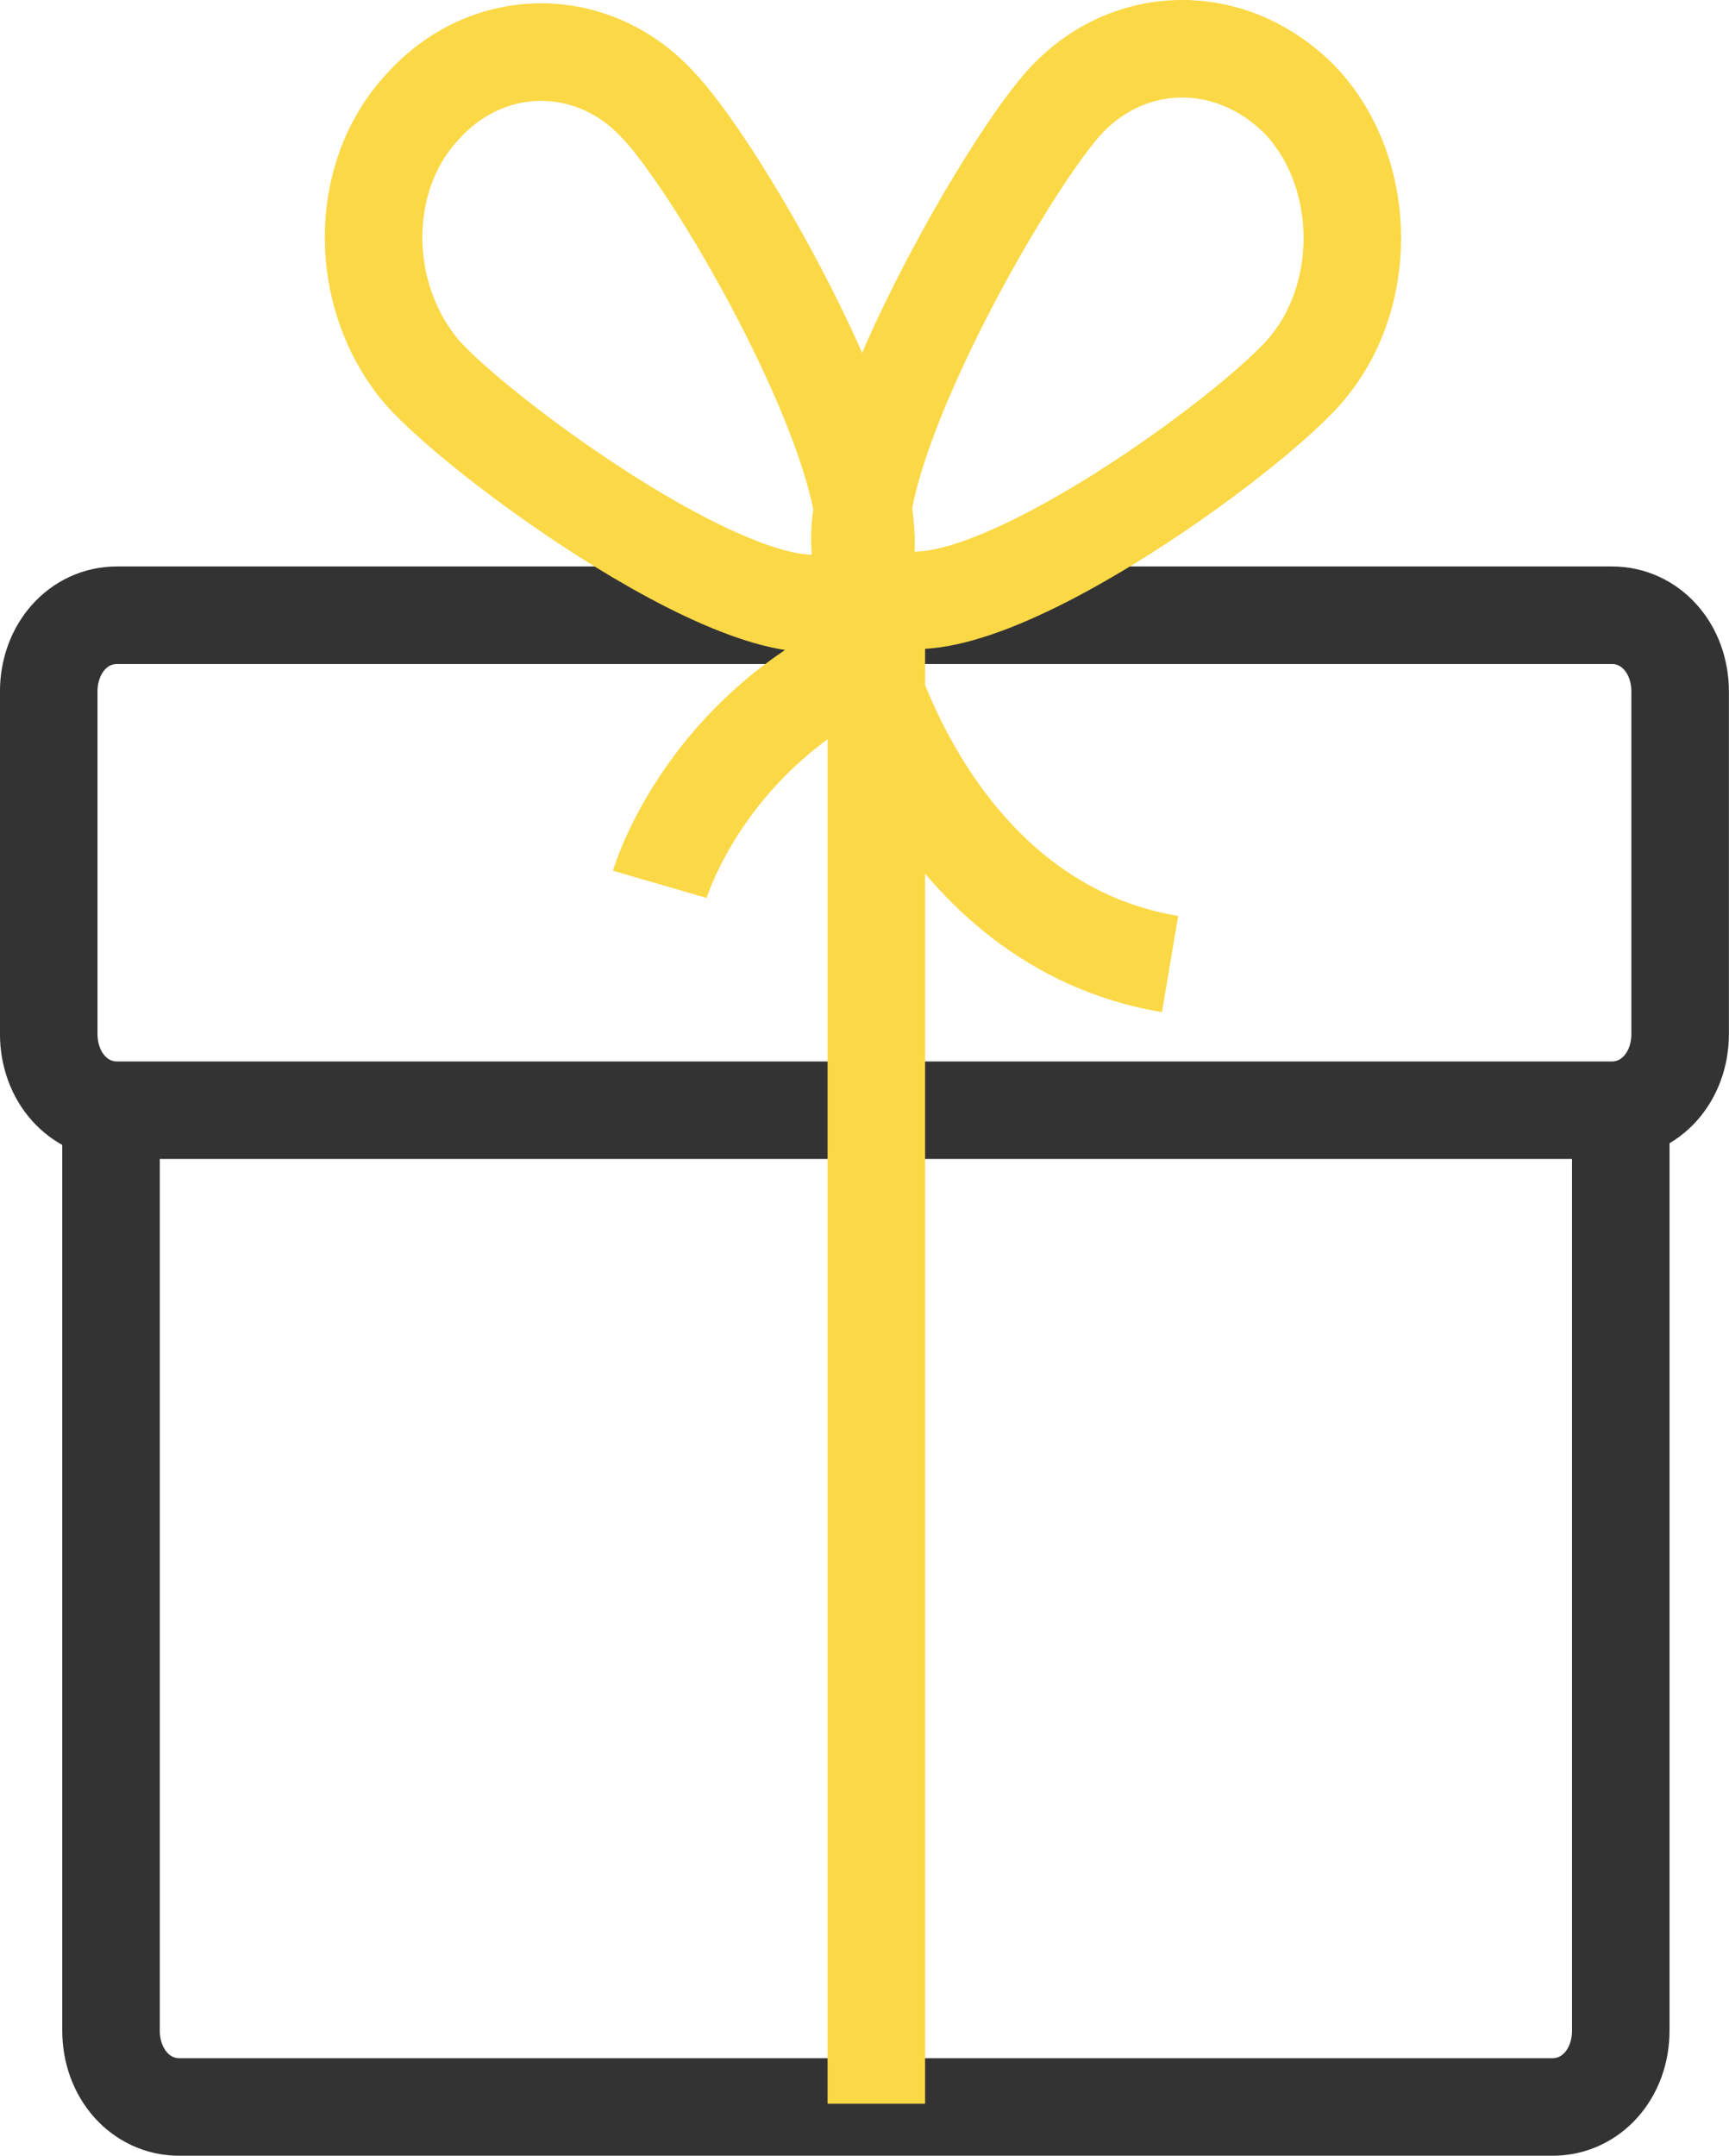 <svg width="26.588" height="33.146" viewBox="0 0 26.588 33.147" fill="none" xmlns="http://www.w3.org/2000/svg"><path d="M24.924 17.122v14.1c0 .664-.455 1.175-1.049 1.175H2.755c-.59 0-1.048-.511-1.048-1.175v-14.1m23.083-.051H1.798c-.592 0-1.049-.51-1.049-1.175v-5.261c0-.664.457-1.175 1.049-1.175h22.99c.592 0 1.049.51 1.049 1.175v5.261c0 .665-.457 1.175-1.049 1.175z" stroke="#333" stroke-width="1.5"/><path d="M13.43 9c-1.004-1.124 1.916-6.283 2.92-7.407 1.002-1.124 2.644-1.124 3.693 0 1.004 1.124 1.004 3.013 0 4.137-1.002 1.124-5.564 4.394-6.613 3.27z" stroke="#FBD846" stroke-width="1.5"/><path d="M13.111 9.05c1.004-1.123-1.916-6.282-2.965-7.406C9.143.52 7.5.52 6.496 1.644c-1.002 1.073-1.002 2.912 0 4.086 1.004 1.124 5.611 4.445 6.615 3.32zm-2.965 4.548s.684-2.35 3.33-3.525v22.274m-.183-22.223s1.049 4.087 4.7 4.7" stroke="#FBD846" stroke-width="1.5"/></svg>